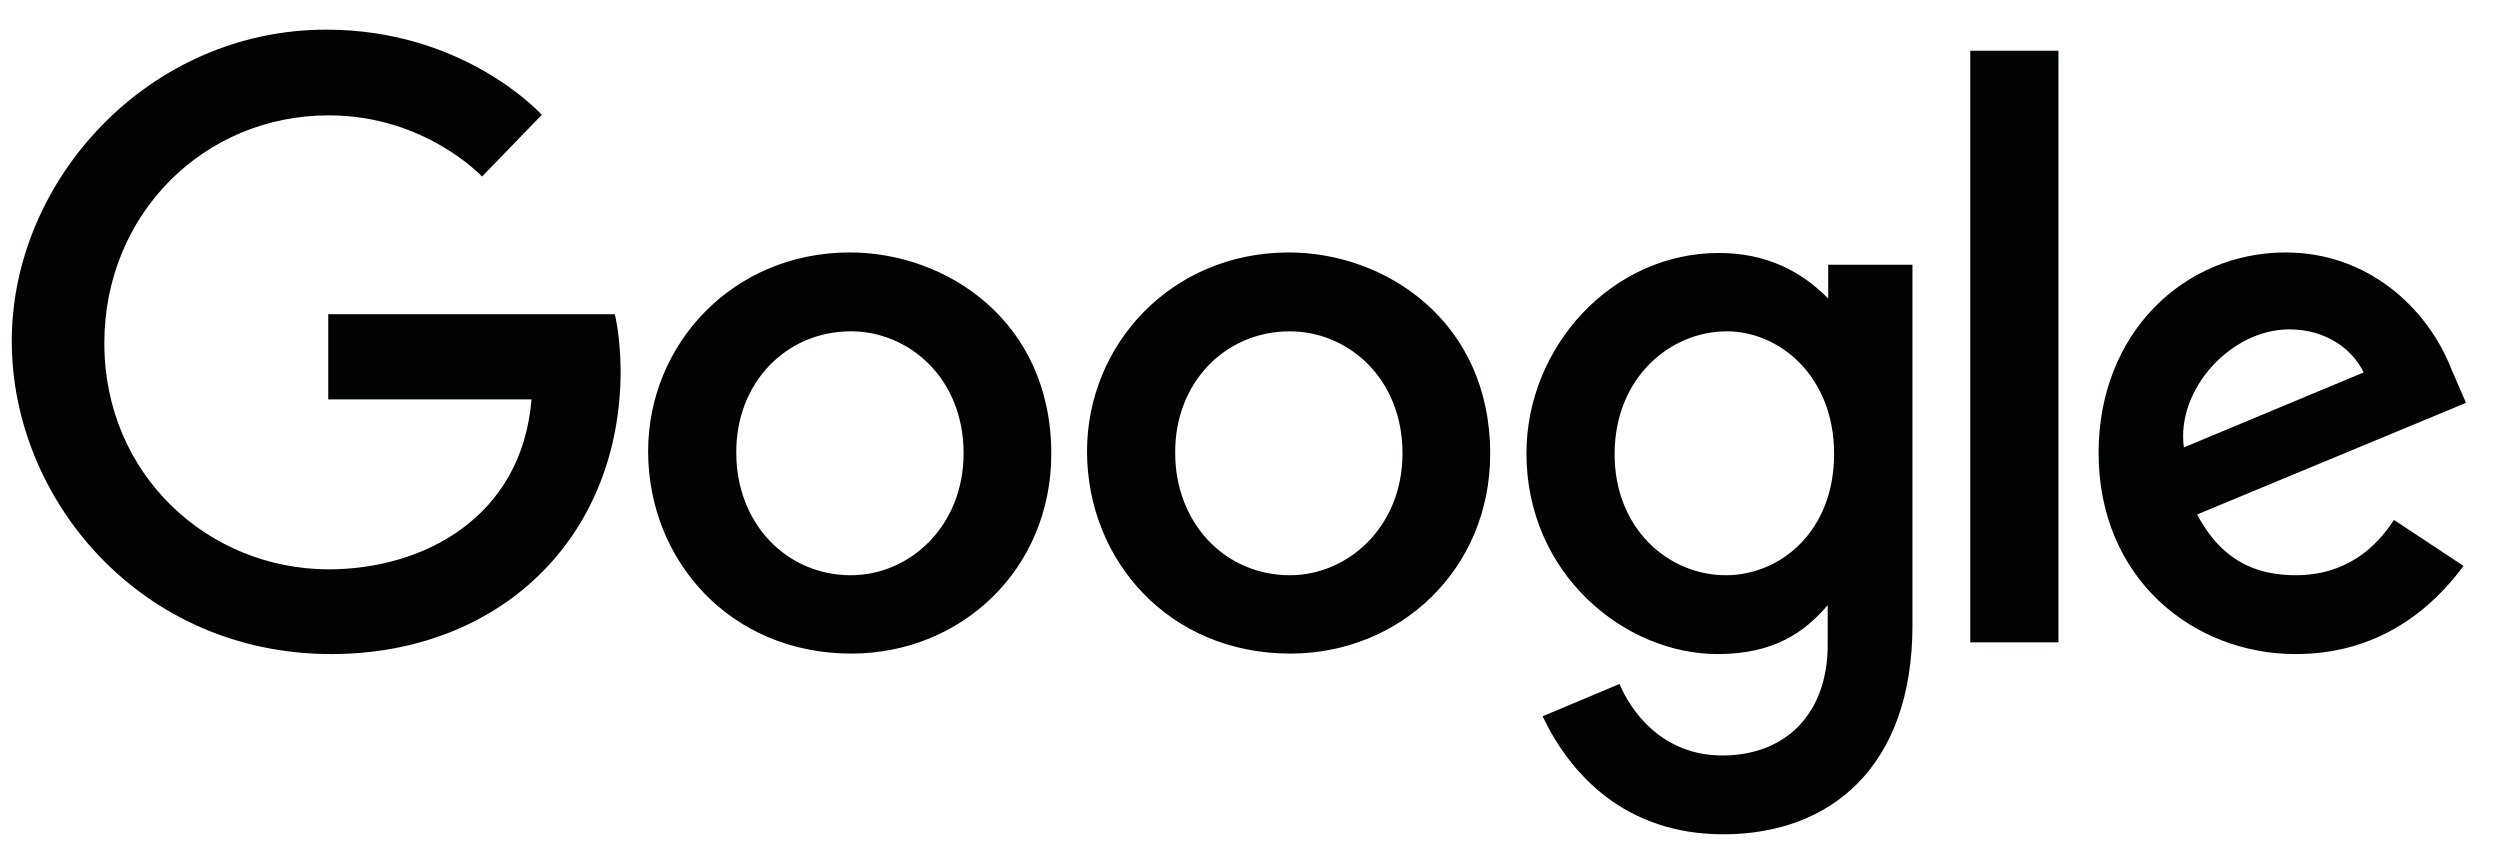 <svg width="64" height="22" viewBox="0 0 64 22" fill="none" xmlns="http://www.w3.org/2000/svg">
<path d="M15.739 8.043H8.403V10.225H13.607C13.356 13.271 10.81 14.575 8.415 14.575C5.343 14.575 2.671 12.168 2.671 8.783C2.671 5.486 5.217 2.953 8.415 2.953C10.886 2.953 12.34 4.52 12.34 4.52L13.87 2.94C13.87 2.94 11.914 0.759 8.352 0.759C3.813 0.759 0.301 4.595 0.301 8.733C0.301 12.795 3.612 16.744 8.478 16.744C12.754 16.744 15.889 13.811 15.889 9.473C15.877 8.57 15.739 8.043 15.739 8.043ZM21.758 6.463C18.749 6.463 16.592 8.821 16.592 11.554C16.592 14.337 18.686 16.732 21.796 16.732C24.605 16.732 26.913 14.575 26.913 11.617C26.913 8.219 24.229 6.463 21.758 6.463ZM21.783 8.482C23.263 8.482 24.668 9.673 24.668 11.604C24.668 13.485 23.276 14.726 21.783 14.726C20.141 14.726 18.849 13.409 18.849 11.591C18.836 9.811 20.116 8.482 21.783 8.482ZM32.995 6.463C29.985 6.463 27.828 8.821 27.828 11.554C27.828 14.337 29.922 16.732 33.032 16.732C35.842 16.732 38.149 14.575 38.149 11.617C38.149 8.219 35.465 6.463 32.995 6.463ZM33.02 8.482C34.5 8.482 35.904 9.673 35.904 11.604C35.904 13.485 34.512 14.726 33.02 14.726C31.377 14.726 30.085 13.409 30.085 11.591C30.073 9.811 31.352 8.482 33.02 8.482ZM44.005 6.476C41.246 6.476 39.077 8.896 39.077 11.604C39.077 14.701 41.598 16.744 43.968 16.744C45.435 16.744 46.213 16.168 46.789 15.491V16.506C46.789 18.274 45.711 19.34 44.093 19.34C42.526 19.34 41.736 18.174 41.46 17.509L39.491 18.337C40.193 19.816 41.598 21.358 44.118 21.358C46.865 21.358 48.959 19.628 48.959 16.005V6.777H46.802V7.642C46.112 6.94 45.209 6.476 44.005 6.476ZM44.206 8.482C45.56 8.482 46.953 9.636 46.953 11.617C46.953 13.623 45.56 14.726 44.181 14.726C42.714 14.726 41.334 13.535 41.334 11.629C41.334 9.661 42.764 8.482 44.206 8.482ZM58.515 6.463C55.907 6.463 53.724 8.532 53.724 11.591C53.724 14.826 56.157 16.744 58.766 16.744C60.935 16.744 62.277 15.553 63.067 14.488L61.286 13.309C60.822 14.024 60.057 14.726 58.766 14.726C57.324 14.726 56.659 13.936 56.245 13.171L63.13 10.313L62.766 9.473C62.127 7.83 60.572 6.463 58.515 6.463ZM58.603 8.432C59.543 8.432 60.221 8.933 60.509 9.535L55.907 11.454C55.706 9.974 57.11 8.432 58.603 8.432Z" fill="#010202"/>
<path d="M50.439 16.444H52.696V1.299H50.439V16.444Z" fill="#010202"/>
</svg>

